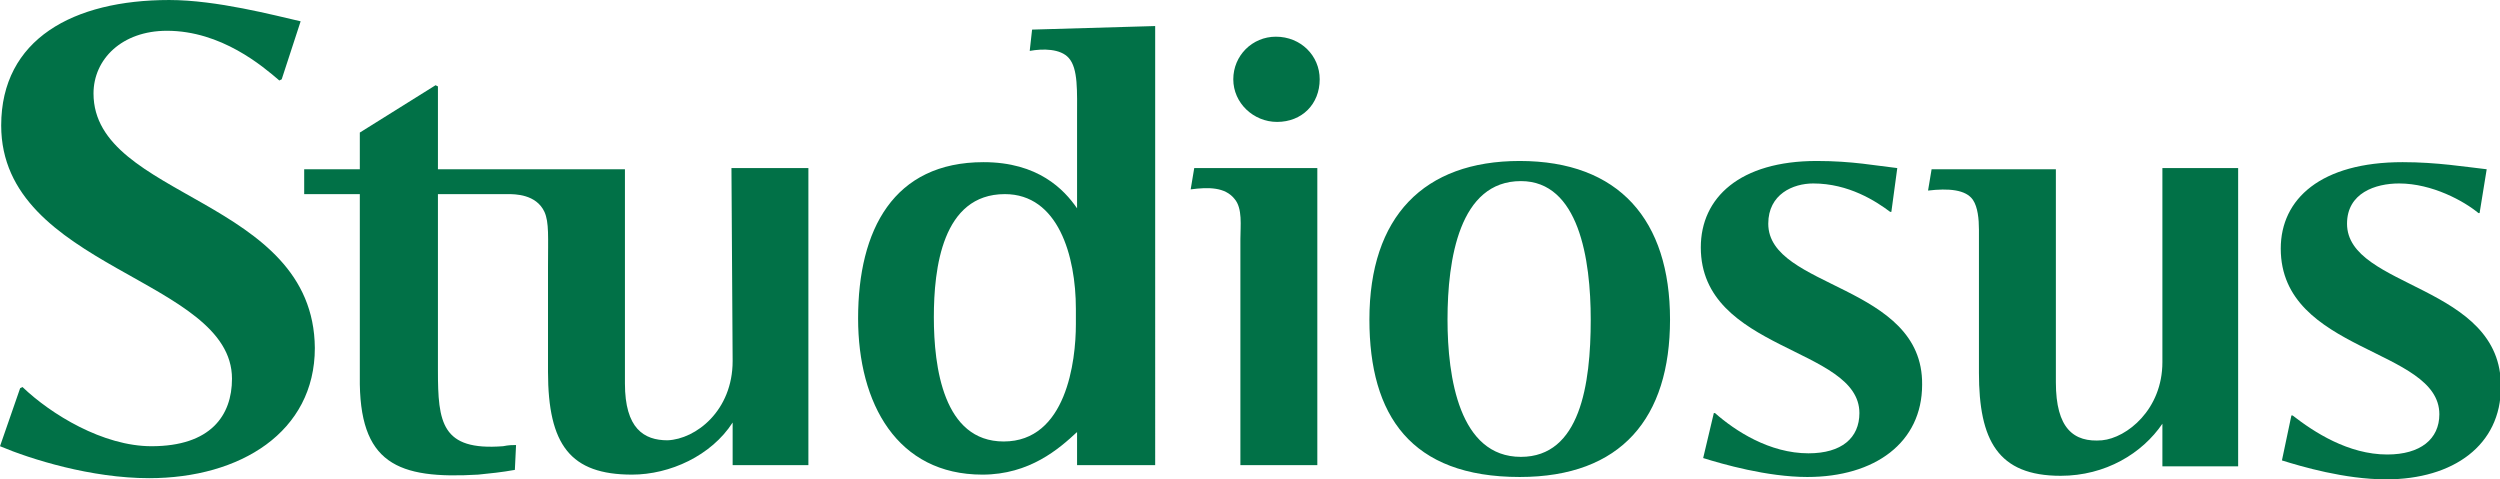 <?xml version="1.0" encoding="UTF-8" standalone="no"?>
<!-- Generator: Adobe Illustrator 19.1.0, SVG Export Plug-In . SVG Version: 6.00 Build 0)  -->

<svg
   xmlns:dc="http://purl.org/dc/elements/1.1/"
   xmlns:cc="http://creativecommons.org/ns#"
   xmlns:rdf="http://www.w3.org/1999/02/22-rdf-syntax-ns#"
   xmlns:svg="http://www.w3.org/2000/svg"
   xmlns="http://www.w3.org/2000/svg"
   xmlns:sodipodi="http://sodipodi.sourceforge.net/DTD/sodipodi-0.dtd"
   xmlns:inkscape="http://www.inkscape.org/namespaces/inkscape"
   version="1.1"
   id="Layer_1"
   x="0px"
   y="0px"
   viewBox="0 0 232.559 44.575"
   xml:space="preserve"
   inkscape:version="0.47 r22583"
   width="100%"
   height="100%"
   sodipodi:docname="logo_studiosus.svg"><defs
   id="defs23"><inkscape:perspective
     sodipodi:type="inkscape:persp3d"
     inkscape:vp_x="0 : 22.75 : 1"
     inkscape:vp_y="0 : 1000 : 0"
     inkscape:vp_z="216.8 : 22.75 : 1"
     inkscape:persp3d-origin="108.4 : 15.166667 : 1"
     id="perspective27" /></defs><sodipodi:namedview
   pagecolor="#ffffff"
   bordercolor="#666666"
   borderopacity="1"
   objecttolerance="10"
   gridtolerance="10"
   guidetolerance="10"
   inkscape:pageopacity="0"
   inkscape:pageshadow="2"
   inkscape:window-width="1920"
   inkscape:window-height="1124"
   id="namedview21"
   showgrid="false"
   inkscape:zoom="5.597652"
   inkscape:cx="139.64989"
   inkscape:cy="0.41928242"
   inkscape:window-x="0"
   inkscape:window-y="25"
   inkscape:window-maximized="1"
   inkscape:current-layer="Layer_1" />
<g
   id="g3"
   style="fill:#017147;fill-opacity:1"
   transform="matrix(1.101,0,0,1.101,-3.302,-3.082)">
	<path
   d="m 64.9,33.3 c 0,4.2 -3.1,6.6 -5.5,6.7 -2,0 -3.6,-1 -3.6,-4.8 0,-13.4 0,-18.1 0,-18.1 H 40 l 0,-7 -0.2,-0.1 -6.4,4 0,3.1 h -4.7 l 0,2.1 h 4.7 l 0,15.4 c -0.1,7.4 3.2,8.7 10,8.3 1,-0.1 2,-0.2 3.1,-0.4 l 0.1,-2.1 c -0.3,0 -0.6,0 -1.1,0.1 -5.2,0.4 -5.5,-2 -5.5,-6.4 l 0,-14.9 c 0,0 5.1,0 5.9,0 0.6,0 2.4,0 3.1,1.5 0.4,0.9 0.3,2.1 0.3,4.7 0,2.5 0,8.8 0,8.8 0,6.2 1.9,8.7 7.1,8.7 3.2,0 6.7,-1.6 8.5,-4.4 h 0 l 0,3.6 h 6.4 l 0,-25.1 h -6.5 l 0.1,16.3 z"
   id="path5"
   style="fill:#017147;fill-opacity:1" />
	<path
   d="m 87.8,40.1 c -5.1,0 -5.9,-6.3 -5.9,-10.5 0,-4.1 0.7,-10.4 6,-10.4 4.5,0 6,5.2 6,9.7 0,0.6 0,0.9 0,1.3 0,3.1 -0.8,9.9 -6.1,9.9 M 90.2,5.3 90,7.1 c 1.1,-0.2 2.6,-0.2 3.3,0.6 0.8,0.9 0.7,2.8 0.7,5.1 l 0,7.6 c -1.1,-1.6 -3.3,-3.9 -7.9,-3.9 -7.6,0 -10.6,5.7 -10.6,13.2 0,7.2 3.3,13.2 10.5,13.2 4,0 6.5,-2.2 8,-3.6 l 0,2.8 6.6,0 V 5 L 90.2,5.3 z"
   id="path7"
   style="fill:#017147;fill-opacity:1" />
	<path
   d="m 110.9,13.1 c -2,0 -3.7,-1.6 -3.7,-3.6 0,-2 1.6,-3.6 3.6,-3.6 2.1,0 3.7,1.6 3.7,3.6 0,2.1 -1.5,3.6 -3.6,3.6 m -7,3.9 -0.3,1.8 c 1.5,-0.2 2.9,-0.2 3.7,0.8 0.7,0.8 0.5,2.3 0.5,3.4 0,13.6 0,19.1 0,19.1 h 6.5 V 17 l -10.4,0 z"
   id="path9"
   style="fill:#017147;fill-opacity:1" />
	<path
   d="m 152.4,21.7 c 0,-2.5 2.1,-3.4 3.8,-3.4 3,0 5.3,1.5 6.5,2.4 l 0.1,0 0.5,-3.7 c -1.8,-0.2 -3.8,-0.6 -6.8,-0.6 -6.5,0 -9.8,3.1 -9.8,7.3 0,8.8 13.4,8.4 13.4,14 0,2.1 -1.5,3.4 -4.3,3.4 -3.3,0 -6.2,-1.9 -7.9,-3.4 l -0.1,0 -0.9,3.8 c 1.6,0.5 5.4,1.6 8.8,1.6 5.7,0 9.7,-2.9 9.7,-7.8 0.1,-8.5 -13,-8.1 -13,-13.6"
   id="path11"
   style="fill:#017147;fill-opacity:1" />
	<path
   d="m 185.7,17 0,16.4 c 0,4 -3,6.4 -5.1,6.6 -2.4,0.2 -3.9,-1 -3.9,-4.9 0,-7.2 0,-18 0,-18 l -10.5,0 -0.3,1.8 c 1.7,-0.2 3.2,-0.1 3.8,0.8 0.4,0.6 0.5,1.6 0.5,2.5 0,0.1 0,9.8 0,12.1 0,5.7 1.6,8.7 6.9,8.7 3.8,0 6.9,-1.9 8.6,-4.4 h 0 v 3.6 h 6.4 V 17 l -6.4,0 z"
   id="path13"
   style="fill:#017147;fill-opacity:1" />
	<path
   d="m 201.3,21.7 c 0,-2.6 2.4,-3.4 4.4,-3.4 2.8,0 5.5,1.5 6.7,2.5 l 0.1,0 0.6,-3.7 c -1.8,-0.2 -4.2,-0.6 -7.1,-0.6 -6.9,0 -10.3,3.1 -10.3,7.3 0,8.8 13.4,8.4 13.4,14 0,2.1 -1.6,3.4 -4.4,3.4 -3.3,0 -6.2,-1.9 -8,-3.3 l -0.1,0 -0.8,3.8 c 1.6,0.5 5.3,1.6 8.8,1.6 5.7,0 9.7,-2.9 9.7,-7.8 0.1,-8.7 -13,-8.3 -13,-13.8"
   id="path15"
   style="fill:#017147;fill-opacity:1" />
	<path
   d="m 10.9,10.7 c 0,-2.9 2.4,-5.3 6.2,-5.3 4.6,0 8.1,3 9.5,4.2 L 26.8,9.5 28.4,4.6 C 26.2,4.1 21.3,2.8 17.3,2.8 9.2,2.8 3.1,6.1 3.1,13.4 c 0,12.1 19.5,12.9 19.5,21.4 0,3.1 -1.8,5.7 -6.8,5.7 -4.1,0 -8.5,-2.7 -10.9,-5 L 4.7,35.6 3,40.5 c 2.6,1.1 7.7,2.7 12.6,2.7 7.7,0 14,-3.9 14,-11 C 29.5,19.5 10.9,19.6 10.9,10.7"
   id="path17"
   style="fill:#017147;fill-opacity:1" />
	<path
   d="m 131.5,41.4 c 5,0 5.9,-6.1 5.9,-11.6 0,-5.1 -1,-11.7 -5.9,-11.7 -5.2,0 -6.2,6.6 -6.2,11.7 0,4.9 1,11.6 6.2,11.6 M 118.7,29.8 c 0,-8.7 4.6,-13.4 12.7,-13.4 8.4,0 12.7,5 12.7,13.4 0,8.3 -4.1,13.3 -12.7,13.3 -9.2,0 -12.7,-5.2 -12.7,-13.3"
   id="path19"
   style="fill:#017147;fill-opacity:1" />
</g>
</svg>